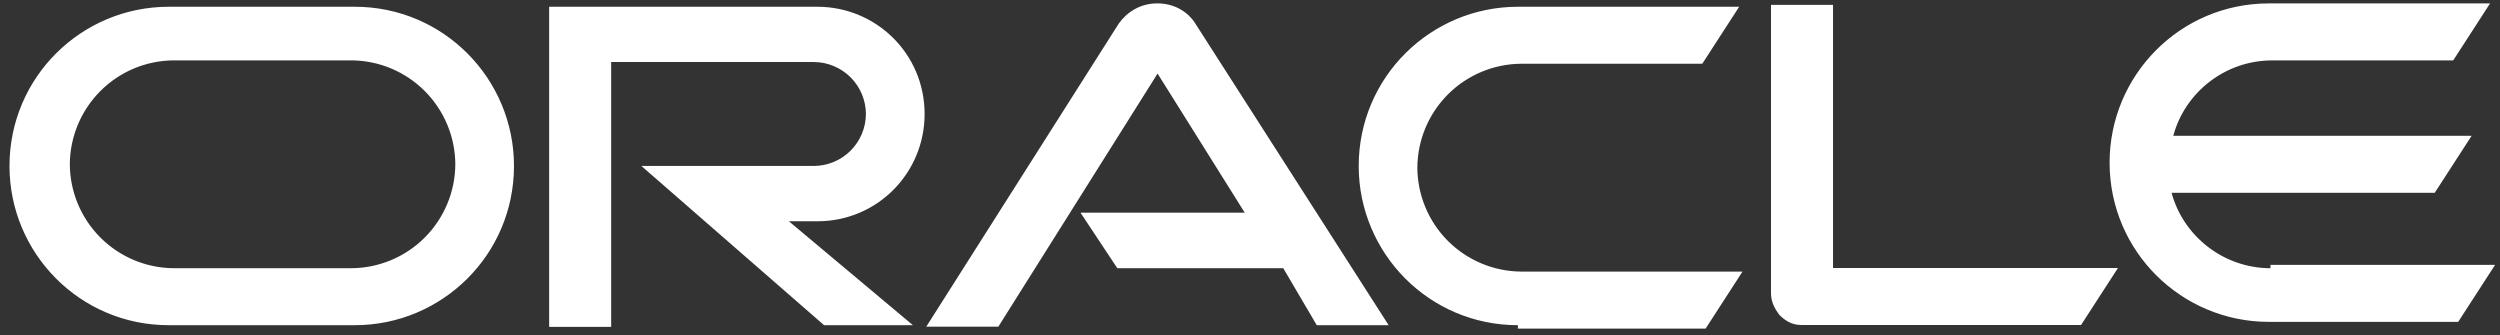 <svg width="246" height="33" viewBox="0 0 246 33" fill="none" xmlns="http://www.w3.org/2000/svg">
<rect x="0" y="0" width="246" height="33" fill="#333333" stroke="none"/>
<path d="M106.32 20.926H122.482L113.906 7.238L98.239 32.142H91.147L110.091 2.311C110.916 1.157 112.236 0.332 113.884 0.332C115.368 0.332 116.686 0.989 117.513 2.149L136.643 31.999H129.571L126.273 26.392H109.944L106.32 20.926ZM180.37 26.37V0.476H174.266V28.843C174.266 29.668 174.594 30.327 175.091 30.988C175.748 31.645 176.411 31.977 177.236 31.977H204.778L208.407 26.37H180.37ZM80.426 21.773C86.364 21.773 90.981 16.991 90.981 11.219C90.981 5.281 86.198 0.665 80.426 0.665H54.036V32.166H60.139V6.104H80.094C81.447 6.112 82.743 6.653 83.7 7.61C84.657 8.567 85.198 9.863 85.207 11.217C85.198 12.57 84.658 13.866 83.701 14.823C82.744 15.78 81.449 16.321 80.096 16.33H63.111L81.087 31.997H89.829L77.625 21.771L80.426 21.773ZM16.601 31.999C7.859 31.999 0.934 24.908 0.934 16.332C0.934 7.59 8.026 0.665 16.601 0.665H34.908C43.65 0.665 50.576 7.756 50.576 16.332C50.576 25.074 43.484 31.999 34.908 31.999H16.601ZM34.578 26.392C37.285 26.376 39.877 25.293 41.791 23.379C43.705 21.465 44.788 18.873 44.804 16.166C44.788 13.459 43.705 10.867 41.791 8.953C39.877 7.038 37.285 5.956 34.578 5.94H17.096C14.389 5.956 11.797 7.038 9.883 8.953C7.969 10.867 6.886 13.459 6.87 16.166C6.886 18.873 7.969 21.465 9.883 23.379C11.797 25.293 14.389 26.376 17.096 26.392H34.578ZM149.364 31.999C140.622 31.999 133.697 24.908 133.697 16.332C133.697 7.59 140.789 0.665 149.364 0.665H171.134L167.505 6.272H149.693C146.985 6.288 144.394 7.371 142.479 9.285C140.565 11.2 139.483 13.791 139.466 16.498C139.483 19.206 140.565 21.797 142.479 23.712C144.394 25.626 146.985 26.708 149.693 26.724H171.462L167.833 32.332H149.36L149.364 31.999ZM223.415 26.392C218.819 26.392 214.839 23.257 213.684 18.972H239.577L243.206 13.364H213.85C215.004 9.074 218.963 5.944 223.581 5.944H241.394L245.023 0.336H223.251C214.509 0.336 207.584 7.428 207.584 16.004C207.584 24.746 214.675 31.671 223.251 31.671H241.888L245.517 26.063H223.417L223.415 26.392Z" fill="white"/>
</svg>
